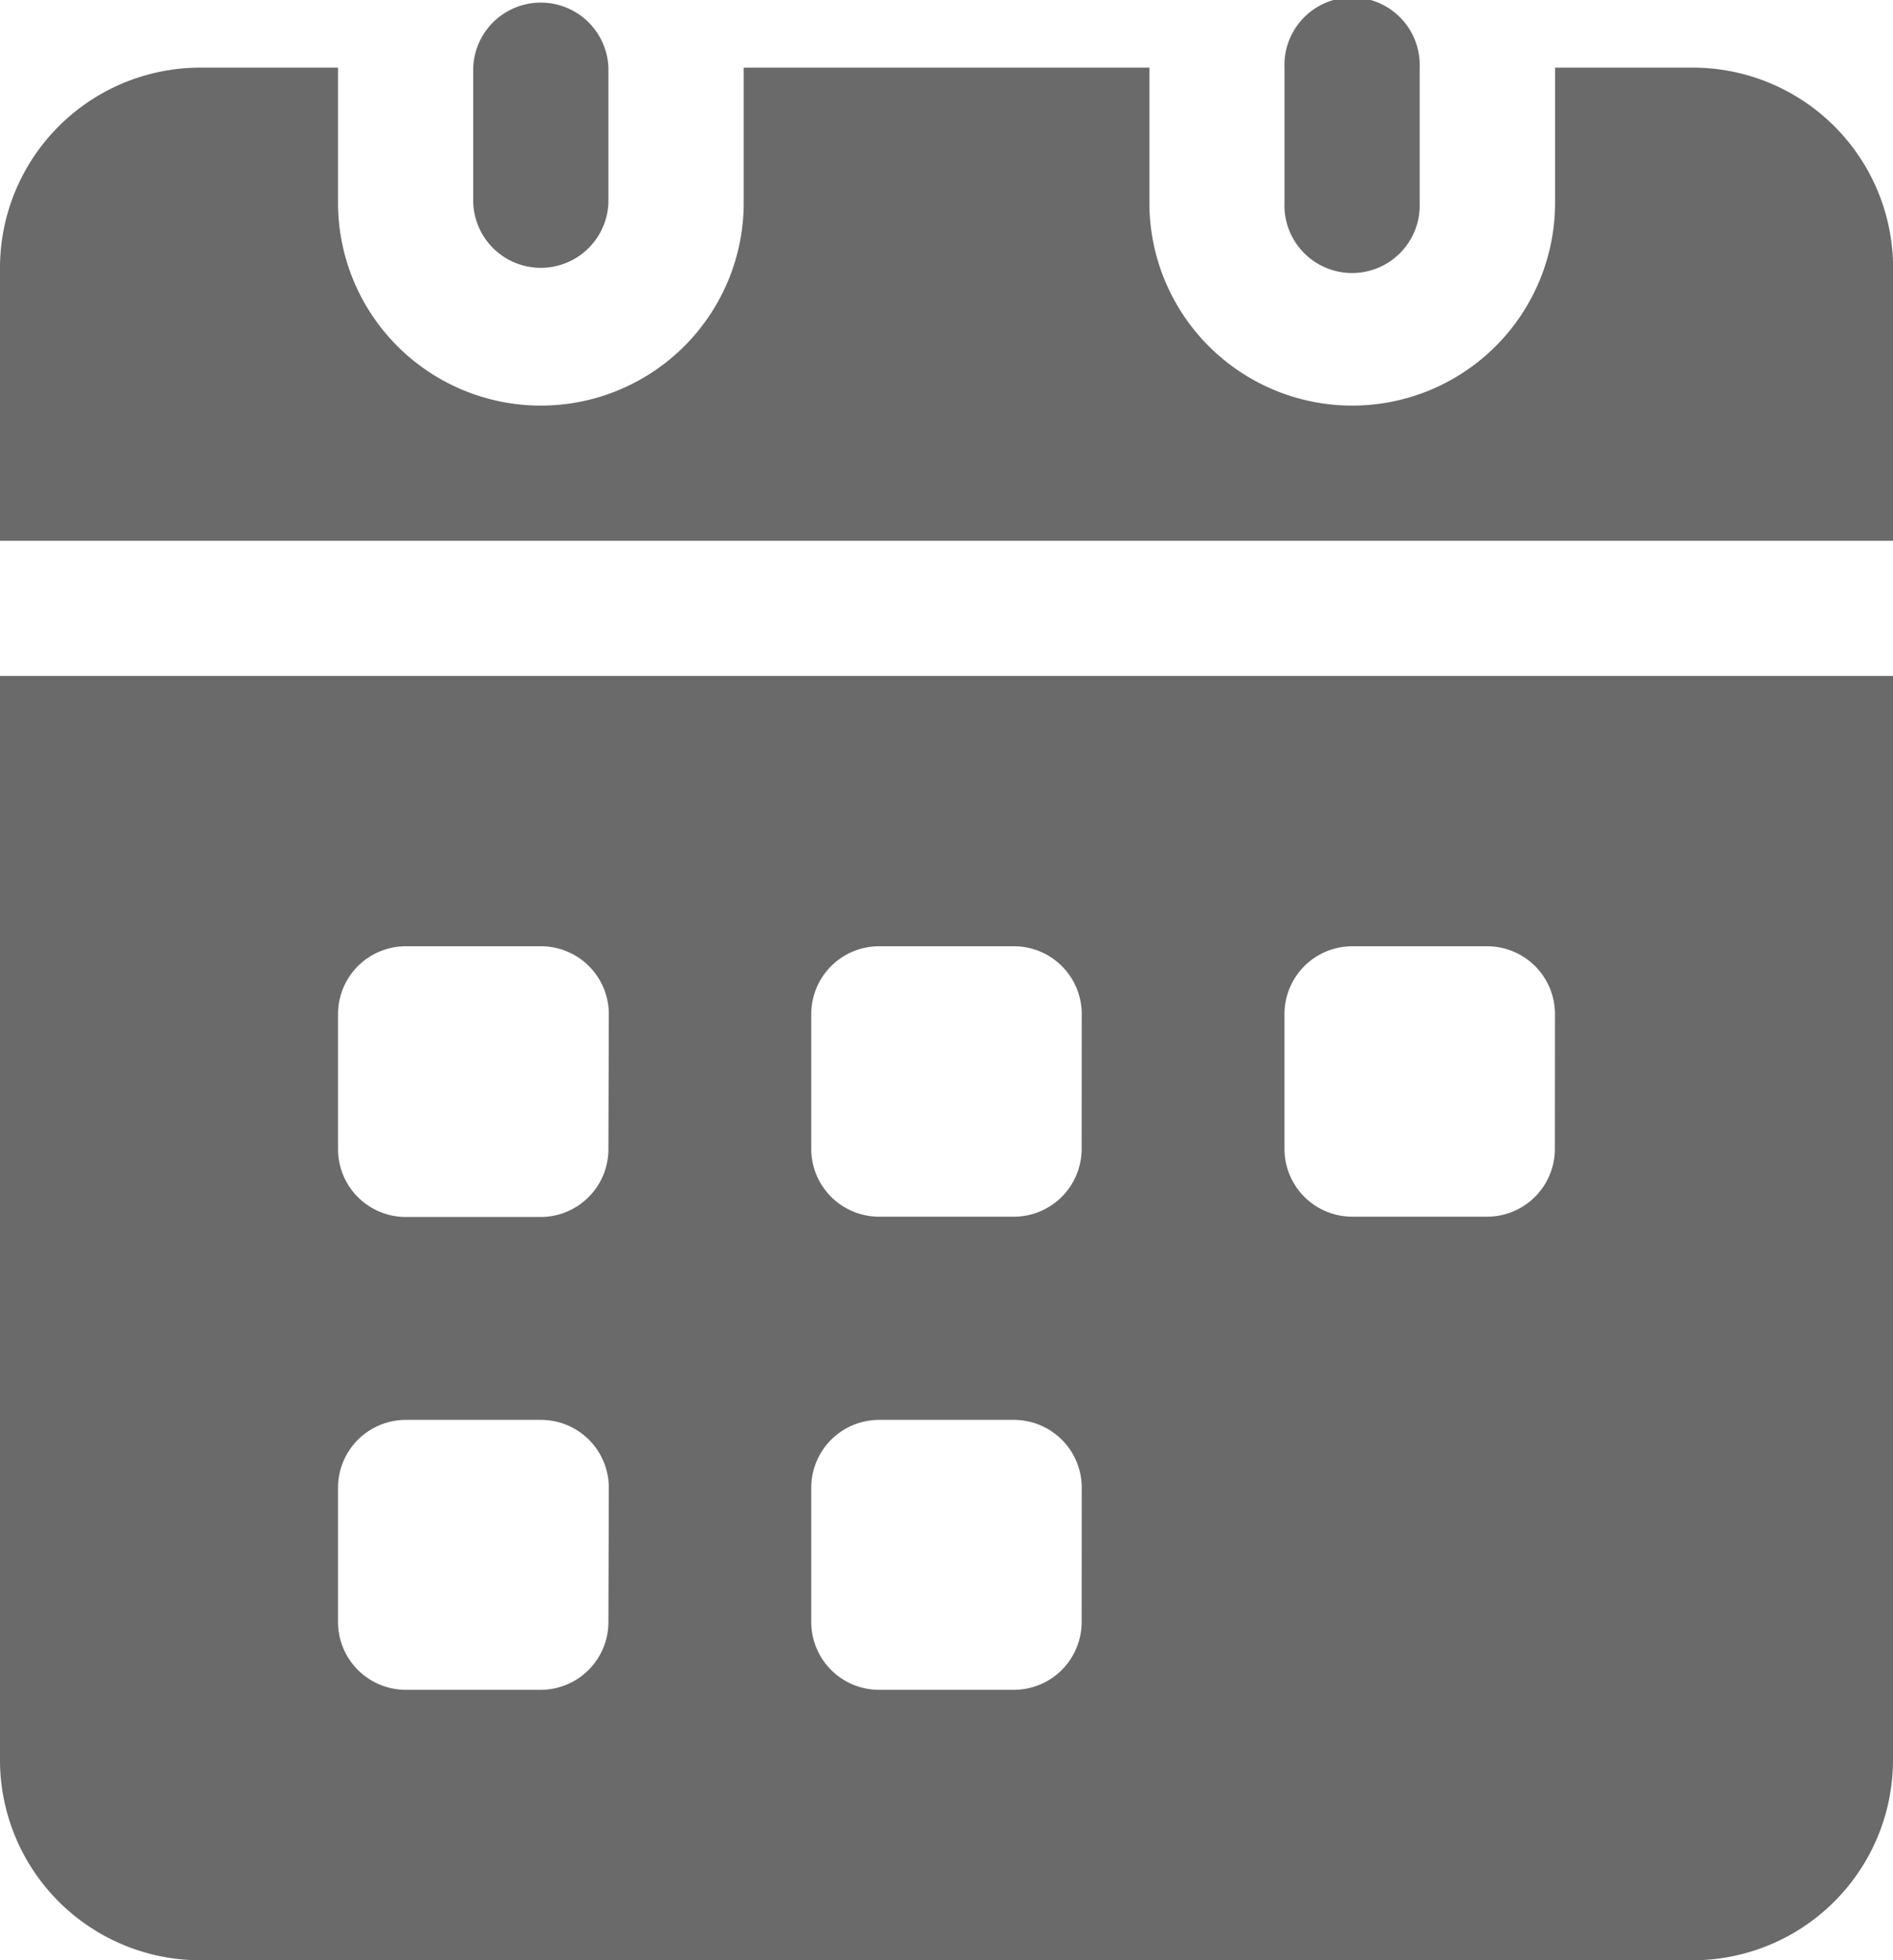 <svg xmlns="http://www.w3.org/2000/svg" width="18.889" height="19.564" viewBox="0 0 18.889 19.564">
  <g id="calendar" transform="translate(-2 -3)">
    <path id="Path_8" data-name="Path 8" d="M20.889,5.977V8.722H2V5.977A2,2,0,0,1,4.024,4H5.373V5.349a2.024,2.024,0,1,0,4.048,0V4h4.048V5.349a2.024,2.024,0,0,0,4.048,0V4h1.349a2,2,0,0,1,2.024,1.977Z" transform="translate(0 -0.325)" fill="#6a6a6a"/>
    <path id="Path_9" data-name="Path 9" d="M2,13V23.841a2,2,0,0,0,2.024,1.977H18.865a2,2,0,0,0,2.024-1.977V13Zm6.071,9.444a.677.677,0,0,1-.675.675H6.048a.677.677,0,0,1-.675-.675V21.1a.677.677,0,0,1,.675-.675H7.4a.677.677,0,0,1,.675.675Zm0-4.722A.677.677,0,0,1,7.4,18.4H6.048a.677.677,0,0,1-.675-.675V16.373a.677.677,0,0,1,.675-.675H7.4a.677.677,0,0,1,.675.675Zm4.722,4.722a.677.677,0,0,1-.675.675H10.77a.677.677,0,0,1-.675-.675V21.1a.677.677,0,0,1,.675-.675h1.349a.677.677,0,0,1,.675.675Zm0-4.722a.677.677,0,0,1-.675.675H10.77a.677.677,0,0,1-.675-.675V16.373a.677.677,0,0,1,.675-.675h1.349a.677.677,0,0,1,.675.675Zm4.722,0a.677.677,0,0,1-.675.675H15.492a.677.677,0,0,1-.675-.675V16.373a.677.677,0,0,1,.675-.675h1.349a.677.677,0,0,1,.675.675Z" transform="translate(0 -3.254)" fill="#6a6a6a"/>
    <path id="Path_10" data-name="Path 10" d="M10.349,3.675V5.024A.675.675,0,0,1,9,5.024V3.675a.675.675,0,0,1,1.349,0Z" transform="translate(-2.278 0)" fill="#6a6a6a"/>
    <path id="Path_11" data-name="Path 11" d="M22.349,3.675V5.024a.675.675,0,1,1-1.349,0V3.675a.675.675,0,1,1,1.349,0Z" transform="translate(-6.183 0)" fill="#6a6a6a"/>
  </g>
</svg>
